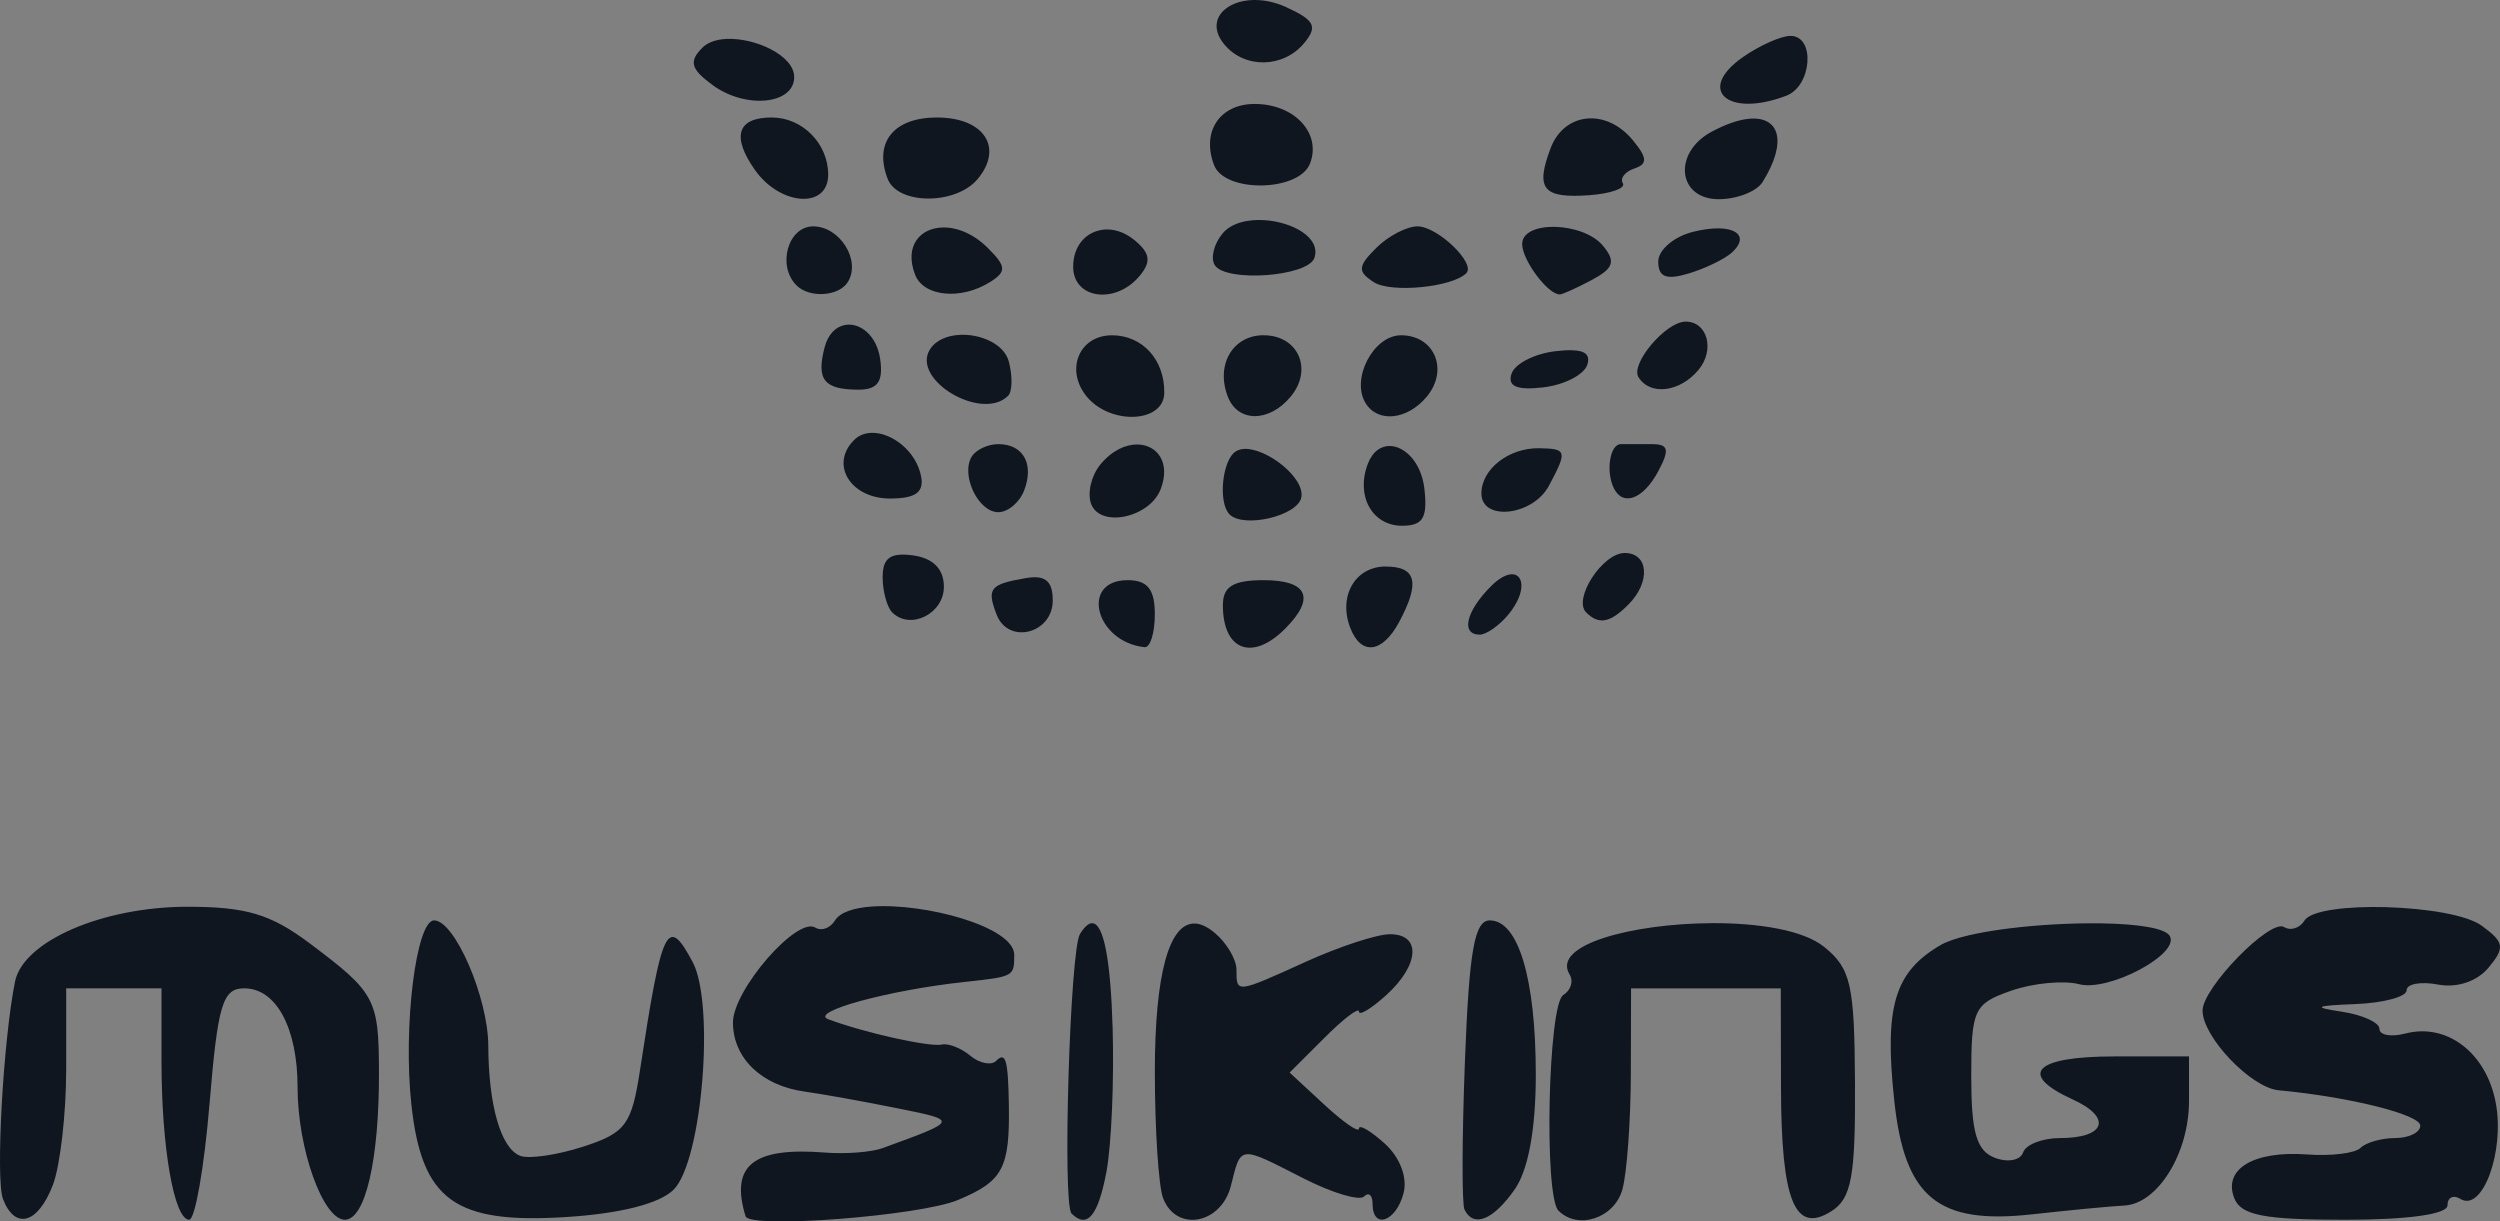 <?xml version="1.0" encoding="UTF-8" standalone="no"?>
<!-- Created with Inkscape (http://www.inkscape.org/) -->

<svg
   xmlns:dc="http://purl.org/dc/elements/1.1/"
   xmlns:cc="http://creativecommons.org/ns#"
   xmlns:rdf="http://www.w3.org/1999/02/22-rdf-syntax-ns#"
   xmlns:svg="http://www.w3.org/2000/svg"
   xmlns="http://www.w3.org/2000/svg"
   xmlns:sodipodi="http://sodipodi.sourceforge.net/DTD/sodipodi-0.dtd"
   xmlns:inkscape="http://www.inkscape.org/namespaces/inkscape"
   id="svg3336"
   version="1.1"
   inkscape:version="0.91 r13725"
   width="68.803"
   height="33.616"
   viewBox="0 0 68.803 33.616"
   sodipodi:docname="logo.svg">
  <rect x="0" y="0" width="68.803" height="33.616" fill="#808080" stroke="none"/>
  <defs
     id="defs3340" />
  <sodipodi:namedview
     pagecolor="#ffffff"
     bordercolor="#666666"
     borderopacity="1"
     objecttolerance="10"
     gridtolerance="10"
     guidetolerance="10"
     inkscape:pageopacity="0"
     inkscape:pageshadow="2"
     inkscape:window-width="1366"
     inkscape:window-height="716"
     id="namedview3338"
     showgrid="false"
     fit-margin-top="0"
     fit-margin-left="0"
     fit-margin-right="0"
     fit-margin-bottom="0"
     inkscape:zoom="3.6384887"
     inkscape:cx="83.866316"
     inkscape:cy="-12.970382"
     inkscape:window-x="-8"
     inkscape:window-y="-8"
     inkscape:window-maximized="1"
     inkscape:current-layer="svg3336" />
  <path
     style="fill:#0f161f"
     d="m -383.277,245.933 0,-103.125 234.375,0 234.375,0 0,103.125 0,103.125 -234.375,0 -234.375,0 0,-103.125 z m 166.875,30.938 0,-6.562 2.812,0 2.812,0 0,6.562 c 0,5.208 0.29,6.562 1.406,6.562 1.116,0 1.406,-1.354 1.406,-6.562 l 0,-6.562 2.812,0 2.812,0 0,6.562 c 0,5.938 0.179,6.562 1.875,6.562 1.684,0 1.875,-0.625 1.875,-6.136 0,-5.265 -0.327,-6.463 -2.301,-8.438 -1.978,-1.978 -3.17,-2.301 -8.48,-2.301 -5.31,0 -6.502,0.323 -8.48,2.301 -1.974,1.974 -2.301,3.172 -2.301,8.438 0,5.511 0.191,6.136 1.875,6.136 1.696,0 1.875,-0.625 1.875,-6.562 z m 34.848,5.011 c 2.292,-2.074 2.556,-14.386 0.308,-14.386 -1.085,0 -1.41,1.23 -1.421,5.391 -0.019,7.092 -0.646,7.923 -5.704,7.561 l -4.126,-0.295 -0.277,-6.328 c -0.244,-5.559 -0.5,-6.328 -2.109,-6.328 -1.623,0 -1.832,0.671 -1.832,5.885 0,8.321 1.41,10.052 8.182,10.052 3.582,0 5.811,-0.496 6.978,-1.552 z m 18.402,0.427 c 1.486,-1.486 1.439,-5.885 -0.075,-7.142 -0.66,-0.548 -3.508,-1.127 -6.328,-1.287 -3.804,-0.216 -5.128,-0.654 -5.128,-1.697 0,-1.085 1.459,-1.47 6.388,-1.685 5.427,-0.237 6.343,-0.519 6.085,-1.875 -0.235,-1.235 -1.468,-1.651 -5.451,-1.839 -6.269,-0.295 -9.731,1.278 -10.12,4.6 -0.445,3.8 1.991,5.487 7.921,5.487 4.407,0 5.112,0.239 4.845,1.641 -0.254,1.335 -1.491,1.692 -6.631,1.918 -4.776,0.21 -6.318,0.61 -6.318,1.641 0,1.068 1.481,1.363 6.844,1.363 4.073,0 7.299,-0.455 7.969,-1.125 z m 6.75,-6.844 c 0,-6.458 -0.267,-7.969 -1.406,-7.969 -1.14,0 -1.406,1.51 -1.406,7.969 0,6.458 0.267,7.969 1.406,7.969 1.14,0 1.406,-1.51 1.406,-7.969 z m 6.562,5.625 c 0,-1.289 0.219,-2.344 0.487,-2.344 0.268,0 2.158,1.055 4.2,2.344 4.247,2.681 5.625,2.92 5.625,0.977 0,-0.752 -1.898,-2.479 -4.219,-3.839 -2.32,-1.36 -4.219,-2.625 -4.219,-2.812 0,-0.187 1.898,-1.453 4.219,-2.812 2.32,-1.36 4.219,-3.065 4.219,-3.79 0,-1.902 -1.465,-1.637 -6.161,1.116 l -4.151,2.433 0,-2.433 c 0,-1.808 -0.482,-2.433 -1.875,-2.433 -1.728,0 -1.875,0.625 -1.875,7.969 0,7.344 0.147,7.969 1.875,7.969 1.375,0 1.875,-0.625 1.875,-2.344 z m 16.875,-5.625 c 0,-7.344 -0.147,-7.969 -1.875,-7.969 -1.728,0 -1.875,0.625 -1.875,7.969 0,7.344 0.147,7.969 1.875,7.969 1.728,0 1.875,-0.625 1.875,-7.969 z m 5.514,7.266 c -0.061,-0.387 -0.061,-3.34 0,-6.562 l 0.111,-5.859 4.688,0 4.688,0 0,6.562 c 0,5.938 0.179,6.562 1.875,6.562 1.691,0 1.875,-0.625 1.875,-6.383 0,-8.773 -1.052,-10.023 -8.438,-10.023 -7.386,0 -8.438,1.25 -8.438,10.023 0,5.758 0.184,6.383 1.875,6.383 1.031,0 1.825,-0.316 1.764,-0.703 z m 30.272,-0.848 c 1.01,-0.914 1.714,-2.84 1.714,-4.688 0,-3.034 -0.122,-3.136 -3.75,-3.136 -2.708,0 -3.75,0.391 -3.75,1.406 0,0.875 0.885,1.406 2.344,1.406 2.467,0 2.821,0.609 1.533,2.639 -0.505,0.797 -2.241,1.128 -4.908,0.938 l -4.126,-0.295 0,-4.688 0,-4.688 6.094,-0.469 c 4.583,-0.353 6.094,-0.817 6.094,-1.875 0,-2.206 -12.016,-1.98 -14.264,0.268 -2.456,2.457 -2.357,11.571 0.146,13.401 2.554,1.867 10.719,1.727 12.872,-0.221 z m 19.061,-0.666 c 1.092,-1.667 1.224,-2.818 0.533,-4.637 -0.92,-2.418 -2.577,-3.034 -9.911,-3.679 -5.265,-0.463 -2.836,-2.122 3.516,-2.4 5.559,-0.244 6.328,-0.5 6.328,-2.109 0,-1.623 -0.671,-1.832 -5.885,-1.832 -6.57,0 -10.052,1.698 -10.052,4.901 0,3.661 2.646,5.411 8.183,5.411 4.332,0 5.034,0.242 4.767,1.641 -0.251,1.316 -1.47,1.696 -6.162,1.92 -4.361,0.208 -5.85,0.626 -5.85,1.641 0,1.06 1.447,1.362 6.541,1.362 5.843,0 6.696,-0.237 7.994,-2.217 z m -82.035,-32.47 c 0,-1.261 -0.625,-1.875 -1.908,-1.875 -1.617,0 -1.755,0.285 -0.905,1.875 0.552,1.031 1.411,1.875 1.908,1.875 0.497,0 0.905,-0.844 0.905,-1.875 z m 6.562,0 c 0,-1.219 -0.625,-1.875 -1.787,-1.875 -1.326,0 -1.661,0.484 -1.297,1.875 0.27,1.031 1.074,1.875 1.787,1.875 0.713,0 1.297,-0.844 1.297,-1.875 z m 7.5,0 c 0,-1.25 -0.625,-1.875 -1.875,-1.875 -1.25,0 -1.875,0.625 -1.875,1.875 0,1.25 0.625,1.875 1.875,1.875 1.25,0 1.875,-0.625 1.875,-1.875 z m 6.562,-0.069 c 0,-1.342 -0.505,-1.847 -1.63,-1.63 -2.444,0.471 -2.716,3.574 -0.314,3.574 1.342,0 1.944,-0.602 1.944,-1.944 z m 6.386,-0.176 c 0.449,-2.332 -2.308,-2.049 -2.922,0.3 -0.376,1.439 -0.109,1.853 1.052,1.63 0.856,-0.165 1.698,-1.033 1.87,-1.93 z m -32.636,0.791 c 0,-1.497 -1.354,-3.358 -2.444,-3.358 -1.623,0 -1.73,2.485 -0.134,3.129 1.543,0.623 2.578,0.714 2.578,0.229 z m 38.25,-0.733 c 1.531,-1.531 1.414,-2.625 -0.281,-2.625 -0.773,0 -1.406,0.176 -1.406,0.392 0,0.216 -0.256,1.059 -0.569,1.875 -0.671,1.75 0.655,1.96 2.257,0.358 z m -26.062,-6.375 c 0,-1.25 -0.625,-1.875 -1.875,-1.875 -1.25,0 -1.875,0.625 -1.875,1.875 0,1.25 0.625,1.875 1.875,1.875 1.25,0 1.875,-0.625 1.875,-1.875 z m 7.5,0 c 0,-1.25 -0.625,-1.875 -1.875,-1.875 -1.25,0 -1.875,0.625 -1.875,1.875 0,1.25 0.625,1.875 1.875,1.875 1.25,0 1.875,-0.625 1.875,-1.875 z m 7.5,0 c 0,-1.25 -0.625,-1.875 -1.875,-1.875 -1.25,0 -1.875,0.625 -1.875,1.875 0,1.25 0.625,1.875 1.875,1.875 1.25,0 1.875,-0.625 1.875,-1.875 z m -29.386,-1.366 c -0.305,-0.796 -1.201,-1.447 -1.991,-1.447 -1.987,0 -1.812,2.591 0.205,3.04 2.126,0.473 2.463,0.172 1.786,-1.593 z m 6.886,0.897 c 0,-0.781 -0.833,-1.406 -1.875,-1.406 -1.042,0 -1.875,0.625 -1.875,1.406 0,0.781 0.833,1.406 1.875,1.406 1.042,0 1.875,-0.625 1.875,-1.406 z m 30,-0.381 c 0,-1.326 -0.484,-1.661 -1.875,-1.297 -1.031,0.27 -1.875,1.074 -1.875,1.787 0,0.713 0.844,1.297 1.875,1.297 1.219,0 1.875,-0.625 1.875,-1.787 z m 6.562,-1.439 c 0,-0.824 -0.673,-1.109 -1.875,-0.795 -1.053,0.275 -1.875,1.279 -1.875,2.289 0,1.508 0.303,1.637 1.875,0.795 1.031,-0.552 1.875,-1.582 1.875,-2.289 z m -29.062,-2.791 c 0,-1.695 -1.443,-3.358 -2.913,-3.358 -1.725,0 -2.411,1.864 -1.15,3.125 0.679,0.679 4.062,0.873 4.062,0.233 z m 7.5,-1.483 c 0,-1.25 -0.625,-1.875 -1.875,-1.875 -1.25,0 -1.875,0.625 -1.875,1.875 0,1.25 0.625,1.875 1.875,1.875 1.25,0 1.875,-0.625 1.875,-1.875 z m 8.262,-0.234 c 0.232,-1.218 -0.308,-1.641 -2.1,-1.641 -1.815,0 -2.412,0.481 -2.412,1.94 0,1.474 0.505,1.868 2.1,1.641 1.155,-0.165 2.241,-1.038 2.413,-1.94 z m -31.876,-0.458 c -0.392,-2.037 -3.574,-2.803 -3.574,-0.861 0,1.288 1.221,2.235 3.116,2.417 0.425,0.041 0.631,-0.659 0.458,-1.556 z m 7.676,0.224 c 0,-0.875 -0.885,-1.406 -2.344,-1.406 -2.276,0 -2.993,0.913 -1.719,2.188 1.179,1.179 4.062,0.625 4.062,-0.781 z m 32.214,0 c 0.39,-1.016 -0.103,-1.406 -1.775,-1.406 -1.432,0 -2.314,0.536 -2.314,1.406 0,0.773 0.799,1.406 1.775,1.406 0.976,0 2.018,-0.633 2.314,-1.406 z m 5.678,0.837 c 2.07,-0.794 1.858,-3.181 -0.283,-3.181 -0.977,0 -1.985,0.837 -2.256,1.875 -0.513,1.961 0.062,2.256 2.539,1.306 z m -47.267,-6.931 c 0,-1.25 -0.625,-1.875 -1.875,-1.875 -2.307,0 -2.497,2.513 -0.234,3.104 0.902,0.236 1.746,0.478 1.875,0.537 0.129,0.06 0.234,-0.735 0.234,-1.766 z m 8.262,0.234 c -0.172,-0.902 -1.258,-1.775 -2.413,-1.94 -1.595,-0.228 -2.1,0.167 -2.1,1.641 0,1.459 0.598,1.94 2.412,1.94 1.792,0 2.332,-0.422 2.1,-1.641 z m 8.613,-0.234 c 0,-1.375 -0.625,-1.875 -2.344,-1.875 -1.719,0 -2.344,0.5 -2.344,1.875 0,1.375 0.625,1.875 2.344,1.875 1.719,0 2.344,-0.5 2.344,-1.875 z m 17.812,0 c 0,-1.351 -0.625,-1.875 -2.234,-1.875 -1.446,0 -2.407,0.662 -2.725,1.875 -0.407,1.557 -0.029,1.875 2.234,1.875 2.1,0 2.725,-0.43 2.725,-1.875 z m 8.438,0 c 0,-1.375 -0.625,-1.875 -2.344,-1.875 -1.719,0 -2.344,0.5 -2.344,1.875 0,1.375 0.625,1.875 2.344,1.875 1.719,0 2.344,-0.5 2.344,-1.875 z m -17.109,-0.234 c -0.281,-1.407 -3.345,-2.794 -4.54,-2.056 -1.982,1.225 -0.765,3.228 1.962,3.228 1.75,0 2.724,-0.443 2.578,-1.172 z m 24.609,-0.234 c 0,-0.773 -0.799,-1.406 -1.775,-1.406 -0.976,0 -2.018,0.633 -2.314,1.406 -0.39,1.016 0.103,1.406 1.775,1.406 1.432,0 2.314,-0.536 2.314,-1.406 z m -52.196,-3.898 c 0.971,-0.971 -1.282,-3.133 -3.265,-3.133 -1.503,0 -1.631,0.304 -0.79,1.875 0.996,1.861 2.87,2.442 4.054,1.258 z m 8.895,-1.493 c 0.243,-1.274 -0.33,-1.641 -2.569,-1.641 -2.737,0 -3.827,1.555 -2.217,3.165 1.196,1.196 4.465,0.155 4.785,-1.524 z m 36.738,1.717 c 0,-0.216 0.256,-1.059 0.569,-1.875 0.444,-1.156 -0.073,-1.483 -2.344,-1.483 -2.739,0 -3.869,1.543 -2.288,3.125 0.679,0.679 4.062,0.873 4.062,0.233 z m 8.438,-1.483 c 0.875,-1.636 0.713,-1.875 -1.273,-1.875 -1.252,0 -2.503,0.592 -2.781,1.315 -1.108,2.886 2.539,3.39 4.054,0.56 z m -26.25,-0.938 c 0,-1.458 -0.625,-1.875 -2.812,-1.875 -2.188,0 -2.812,0.417 -2.812,1.875 0,1.458 0.625,1.875 2.812,1.875 2.188,0 2.812,-0.417 2.812,-1.875 z m -29.661,-4.219 c -0.558,-1.454 -5.027,-2.01 -5.027,-0.625 0,1.337 1.164,2.031 3.408,2.031 1.533,0 2.002,-0.407 1.618,-1.406 z m 58.519,-0.307 c 0.288,-0.877 -0.361,-1.154 -2.199,-0.938 -1.434,0.169 -2.792,0.866 -3.017,1.551 -0.288,0.877 0.361,1.154 2.199,0.938 1.434,-0.169 2.792,-0.866 3.017,-1.551 z m -28.858,-2.037 c 0,-1.458 -0.625,-1.875 -2.812,-1.875 -2.188,0 -2.812,0.417 -2.812,1.875 0,1.458 0.625,1.875 2.812,1.875 2.188,0 2.812,-0.417 2.812,-1.875 z"
     id="path3346"
     inkscape:connector-curvature="0" />
  <path
     style="fill:#a0a0a0;stroke:none;stroke-width:1px;stroke-linecap:butt;stroke-linejoin:miter;stroke-opacity:1"
     d="m -15.719,278.48 0,-102.612 233.986,0 233.986,0 0,102.612 0,102.612 -233.986,0 -233.986,0 0,-102.612 z m 166.193,31.28 0.226,-6.405 2.658,0 2.658,0 0.226,6.413 c 0.179,5.082 0.468,6.413 1.392,6.413 0.924,0 1.213,-1.331 1.392,-6.413 l 0.226,-6.413 2.187,0 c 2.164,0 2.192,0.061 2.693,5.989 0.534,6.316 1.177,7.729 3.168,6.965 0.957,-0.367 1.218,-1.722 1.218,-6.31 0,-5.281 -0.205,-6.07 -2.138,-8.211 -3.693,-4.092 -13.615,-4.234 -17.598,-0.252 -1.837,1.837 -2.031,2.6 -2.031,8.014 0,6.272 0.318,7.221 2.294,6.844 0.948,-0.181 1.252,-1.59 1.43,-6.634 z m 35.369,4.392 c 1.977,-2.438 1.644,-13.366 -0.419,-13.76 -1.162,-0.222 -1.36,0.363 -1.36,4.022 0,2.355 -0.341,5.179 -0.758,6.276 -0.671,1.764 -1.195,1.994 -4.552,1.994 l -3.794,0 -0.45,-5.947 c -0.444,-5.867 -1.286,-7.534 -3.397,-6.724 -0.738,0.283 -1.039,2.019 -1.031,5.953 0.019,9.025 1.811,10.84 10.094,10.221 3.224,-0.241 4.617,-0.741 5.666,-2.035 z m 18,0.9 c 1.287,-1.068 1.613,-5.193 0.543,-6.879 -0.353,-0.557 -3.038,-1.352 -5.966,-1.767 -8.176,-1.158 -8.049,-2.225 0.358,-2.996 2.981,-0.273 5.655,-0.732 5.943,-1.02 1.273,-1.273 -0.566,-2.733 -3.919,-3.111 -7.029,-0.792 -12.075,1.592 -12.075,5.707 0,2.881 2.543,4.574 6.975,4.642 1.936,0.03 4.211,0.325 5.057,0.655 1.503,0.587 1.499,0.621 -0.143,1.5 -0.924,0.495 -3.19,0.904 -5.036,0.91 -1.845,0.006 -4.142,0.222 -5.104,0.479 -1.893,0.507 -2.347,2.22 -0.777,2.928 1.781,0.804 12.905,-0.022 14.144,-1.05 z m 6.487,-6.259 c 0.261,-8.406 -0.067,-9.968 -1.789,-8.539 -0.854,0.709 -1.157,2.648 -1.157,7.409 0,6.948 0.466,9.14 1.845,8.684 0.544,-0.18 0.961,-3.043 1.101,-7.554 z m 7.019,5.226 0.248,-2.164 4.212,2.41 c 2.317,1.325 4.566,2.191 4.999,1.924 1.677,-1.037 0.631,-2.817 -3.086,-5.247 -2.13,-1.393 -3.86,-2.707 -3.845,-2.921 0.016,-0.214 1.669,-1.438 3.674,-2.721 6.709,-4.292 4.545,-6.962 -2.466,-3.043 -3.409,1.905 -3.596,1.931 -3.596,0.484 0,-0.839 -0.563,-1.993 -1.25,-2.564 -2.116,-1.756 -3.416,1.073 -3.403,7.409 0.014,7.348 0.542,9.128 2.617,8.832 1.151,-0.164 1.723,-0.887 1.896,-2.399 z m 16.692,-0.558 c 0.862,-3.282 0.268,-12.253 -0.888,-13.408 -0.586,-0.586 -1.179,-0.537 -2.027,0.167 -0.922,0.765 -1.199,2.652 -1.199,8.155 0,3.938 0.245,7.405 0.545,7.705 1.198,1.198 2.893,-0.046 3.569,-2.619 z m 5.829,-3.691 0.226,-6.413 4.244,0 4.244,0 0,5.378 c 0,6.038 0.459,7.837 1.999,7.837 2.023,0 2.885,-3.177 2.409,-8.883 -0.589,-7.066 -1.807,-8.219 -8.684,-8.219 -6.92,0 -8.363,1.319 -8.791,8.038 -0.44,6.913 0.186,9.235 2.405,8.92 1.597,-0.227 1.738,-0.711 1.947,-6.658 z m 29.647,5.277 c 1.628,-0.871 2.891,-5.37 2.092,-7.452 -0.636,-1.657 -7.867,-1.298 -7.867,0.391 0,0.622 0.875,1.337 1.943,1.59 3.634,0.858 2.302,2.7 -2.138,2.956 l -4.081,0.235 0,-4.614 0,-4.614 5.051,-0.322 c 5.304,-0.338 7.61,-1.502 6.055,-3.057 -0.543,-0.543 -3.095,-0.753 -6.847,-0.564 -7.531,0.38 -8.922,1.681 -8.922,8.339 0,4.881 1.334,7.535 4.088,8.132 2.524,0.548 8.828,-0.057 10.626,-1.019 z m 17.474,0.775 c 3.771,-1.434 3.542,-8.263 -0.316,-9.426 -1.069,-0.322 -3.692,-0.841 -5.83,-1.153 -3.332,-0.486 -3.609,-0.65 -1.943,-1.15 1.069,-0.32 3.562,-0.617 5.541,-0.66 2.28,-0.049 3.977,-0.535 4.635,-1.328 2.356,-2.839 -4.517,-4.437 -11.155,-2.594 -3.731,1.036 -5.572,3.648 -4.52,6.412 0.988,2.598 3.05,3.648 7.197,3.662 4.112,0.015 6.307,1.136 4.521,2.308 -0.641,0.421 -2.565,0.776 -4.276,0.788 -1.71,0.012 -3.897,0.233 -4.859,0.491 -1.888,0.506 -2.357,2.245 -0.777,2.882 1.727,0.697 9.752,0.537 11.782,-0.235 z m -73.542,-34.525 c -0.311,-2.181 -3.734,-2.817 -3.734,-0.694 0,0.799 0.392,1.846 0.872,2.325 1.3,1.3 3.131,0.256 2.861,-1.632 z m 7.141,1.469 c 1.385,-1.669 0.36,-3.666 -1.729,-3.368 -1.992,0.284 -2.827,2.839 -1.254,3.836 1.457,0.924 1.884,0.857 2.983,-0.468 z m 7.004,-1.702 c 0,-1.538 -0.342,-1.866 -1.741,-1.666 -1.943,0.277 -2.839,2.838 -1.321,3.776 1.578,0.976 3.062,-0.047 3.062,-2.11 z m -20.643,1.373 c 0.761,-1.231 -0.454,-3.18 -1.983,-3.18 -1.439,0 -2.075,2.247 -0.953,3.369 0.746,0.746 2.426,0.638 2.937,-0.189 z m 26.731,-1.508 c 0.199,-1.402 -0.064,-1.749 -1.166,-1.539 -0.791,0.151 -1.538,1.076 -1.681,2.082 -0.199,1.402 0.064,1.749 1.166,1.539 0.791,-0.151 1.538,-1.076 1.681,-2.082 z m -32.518,0.724 c 0,-1.772 -1.067,-3.173 -2.415,-3.173 -1.439,0 -2.075,2.247 -0.953,3.369 0.775,0.775 3.369,0.625 3.369,-0.196 z m 38.713,-0.219 c 1.551,-1.551 1.106,-3.087 -0.816,-2.814 -1.124,0.16 -1.838,0.873 -1.997,1.997 -0.273,1.922 1.262,2.368 2.814,0.816 z m -26.428,-6.548 c 0.285,-1.997 -1.546,-2.871 -3.312,-1.58 -0.811,0.593 -1.089,1.447 -0.754,2.32 0.739,1.926 3.764,1.375 4.066,-0.74 z m 7.689,0.76 c 0.58,-1.511 -1.718,-3.481 -3.336,-2.86 -1.126,0.432 -1.486,2.707 -0.572,3.621 0.986,0.986 3.419,0.513 3.908,-0.76 z m 7.234,-0.6 c 0,-1.033 -0.437,-2.031 -0.972,-2.218 -1.714,-0.598 -2.915,0.324 -2.915,2.236 0,1.466 0.412,1.86 1.943,1.86 1.537,0 1.943,-0.393 1.943,-1.879 z m -22.709,-0.559 c 0.284,-1.476 -1.483,-2.353 -2.934,-1.456 -1.411,0.872 -0.321,3.29 1.339,2.97 0.745,-0.143 1.462,-0.825 1.595,-1.514 z m 30.342,-0.478 c 0.185,-1.3 -0.14,-1.749 -1.265,-1.749 -1.826,0 -3.598,1.931 -2.864,3.12 0.924,1.495 3.86,0.52 4.129,-1.371 z m -36.533,0.083 c -0.362,-1.837 -2.715,-3.178 -3.754,-2.139 -1.309,1.309 -0.022,3.416 2.088,3.416 1.362,0 1.844,-0.37 1.666,-1.277 z m 41.959,0.344 c 1.551,-1.551 1.106,-3.087 -0.816,-2.814 -1.124,0.16 -1.838,0.873 -1.997,1.997 -0.273,1.922 1.262,2.368 2.814,0.816 z m -27.83,-4.56 c 0,-1.788 -1.687,-3.836 -3.161,-3.836 -2.175,0 -2.873,2.308 -1.092,3.611 1.718,1.256 4.253,1.39 4.253,0.225 z m 6.988,-0.328 c 1.385,-1.669 0.36,-3.666 -1.729,-3.368 -1.992,0.284 -2.827,2.839 -1.254,3.836 1.457,0.924 1.884,0.857 2.983,-0.468 z m 7.056,0.351 c 2.279,-1.22 1.962,-3.859 -0.464,-3.859 -2.083,0 -3.159,1.559 -2.415,3.498 0.53,1.381 0.889,1.426 2.879,0.361 z m -23.453,-0.683 c 1.621,-1.026 0.408,-3.176 -1.792,-3.176 -2.536,0 -3.393,1.524 -1.595,2.839 1.676,1.225 1.943,1.252 3.387,0.337 z m -7.055,-1.816 c -0.325,-2.285 -3.747,-2.985 -3.747,-0.767 0,1.869 0.647,2.516 2.516,2.516 1.089,0 1.414,-0.461 1.231,-1.749 z m 40.174,0.194 c 0,-1.752 -3.797,-1.52 -4.139,0.253 -0.221,1.147 0.149,1.37 1.933,1.166 1.33,-0.152 2.206,-0.715 2.206,-1.419 z m 6.635,0.356 c 1.231,-1.483 0.028,-2.961 -2.083,-2.558 -2.048,0.391 -2.43,3.757 -0.426,3.757 0.832,0 1.961,-0.54 2.509,-1.199 z m -48.224,-6.186 c 0,-1.555 -0.389,-1.943 -1.943,-1.943 -3.348,0 -2.431,3.611 0.972,3.825 0.535,0.034 0.972,-0.813 0.972,-1.882 z m 8.183,1.132 c 0.694,-1.123 -1.078,-3.075 -2.791,-3.075 -1.703,0 -2.579,1.216 -1.987,2.758 0.497,1.296 4.029,1.531 4.779,0.317 z m 8.53,-1.132 c 0,-1.043 -0.605,-1.64 -1.839,-1.815 -2.241,-0.317 -3.591,0.876 -2.933,2.592 0.734,1.912 4.772,1.254 4.772,-0.777 z m 17.879,0 c 0,-1.952 -3.573,-2.561 -4.992,-0.851 -1.423,1.714 -0.269,2.916 2.539,2.644 1.856,-0.18 2.453,-0.617 2.453,-1.793 z m 8.551,0 c 0,-1.186 -0.599,-1.613 -2.526,-1.798 -2.271,-0.219 -2.526,-0.037 -2.526,1.798 0,1.835 0.255,2.017 2.526,1.798 1.927,-0.186 2.526,-0.612 2.526,-1.798 z m -17.141,0.451 c 0.626,-1.013 -1.736,-3.172 -3.469,-3.172 -1.739,0 -2.623,1.204 -2.027,2.758 0.477,1.242 4.784,1.566 5.496,0.414 z m 24.393,-1.093 c 0.217,-1.146 -0.154,-1.37 -1.93,-1.166 -1.386,0.159 -2.299,0.777 -2.469,1.671 -0.217,1.146 0.154,1.37 1.93,1.166 1.386,-0.159 2.299,-0.777 2.469,-1.671 z m -51.951,-4.428 c 0,-0.926 -0.806,-1.939 -1.964,-2.466 -2.653,-1.209 -3.862,0.033 -2.26,2.32 1.544,2.204 4.224,2.297 4.224,0.146 z m 8.107,0.35 c 1.63,-1.63 1.539,-2.46 -0.333,-3.054 -2.232,-0.708 -4.664,0.265 -4.664,1.866 0,2.662 2.847,3.338 4.997,1.188 z m 37.758,0.508 c 0,-0.393 0.2,-1.236 0.445,-1.873 0.536,-1.397 -2.061,-2.409 -4.332,-1.689 -1.498,0.475 -2.108,2.686 -1.036,3.757 0.785,0.785 4.923,0.62 4.923,-0.196 z m 7.618,-0.219 c 1.476,-1.476 1.133,-3.731 -0.566,-3.731 -1.484,0 -3.942,1.893 -3.942,3.035 0,1.752 2.991,2.213 4.509,0.696 z m -26.727,-0.316 c 0.676,-0.26 1.23,-1.097 1.23,-1.86 0,-2.346 -5.101,-3.347 -5.938,-1.166 -1.062,2.768 1.347,4.316 4.708,3.026 z m -28.699,-5.728 c 0,-1.517 -3.99,-2.947 -5.107,-1.83 -0.58,0.58 -0.435,1.212 0.49,2.136 1.546,1.546 4.617,1.343 4.617,-0.306 z m 58.196,-0.006 c 1.149,-1.122 -0.31,-2.439 -2.097,-1.893 -2.351,0.72 -3.694,1.919 -3.145,2.808 0.497,0.805 4.129,0.17 5.242,-0.916 z m -28.656,-2.733 c 0,-1.235 -0.599,-1.604 -2.915,-1.796 -2.688,-0.223 -2.915,-0.083 -2.915,1.796 0,1.879 0.227,2.018 2.915,1.796 2.316,-0.192 2.915,-0.561 2.915,-1.796 z"
     id="path3361"
     inkscape:connector-curvature="0" />
  <path
     style="fill:#a0a0a0;stroke:none;stroke-width:1px;stroke-linecap:butt;stroke-linejoin:miter;stroke-opacity:1"
     d="m -947,-4.481 0,-102.612 233.986,0 233.986,0 0,102.612 0,102.612 -233.986,0 -233.986,0 0,-102.612 z m 165.87,35.662 c 0.267,-1.336 0.486,-4.31 0.486,-6.608 l 0,-4.178 2.638,0 2.638,0 0.28,6.157 c 0.271,5.97 0.845,7.912 1.996,6.761 0.564,-0.564 0.659,-1.527 0.877,-8.837 0.104,-3.497 0.34,-4.081 1.649,-4.081 1.988,0 3.137,2.24 3.137,6.117 0,4.33 1.235,7.273 2.917,6.951 1.128,-0.216 1.4,-1.289 1.606,-6.331 0.236,-5.799 0.149,-6.164 -1.943,-8.135 -1.205,-1.135 -2.424,-2.072 -2.709,-2.082 -0.285,-0.01 -0.781,-0.28 -1.101,-0.601 -0.321,-0.321 -2.711,-0.582 -5.312,-0.58 -4.884,0.003 -10.381,2.285 -9.386,3.896 0.26,0.421 0.15,0.765 -0.244,0.765 -0.792,0 -1.266,11.264 -0.524,12.464 0.957,1.548 2.527,0.669 2.996,-1.678 z m 35.571,0.162 c 2.261,-2.793 1.881,-14.057 -0.475,-14.057 -0.617,0 -1.218,2.013 -1.658,5.563 -0.681,5.482 -0.732,5.577 -3.494,6.528 -1.542,0.531 -3.251,0.688 -3.799,0.35 -0.547,-0.338 -1.149,-2.489 -1.336,-4.779 -0.188,-2.29 -0.547,-4.689 -0.798,-5.33 -0.252,-0.641 -0.488,-1.516 -0.524,-1.943 -0.037,-0.428 -0.767,-0.777 -1.622,-0.777 -1.418,0 -1.568,0.569 -1.707,6.491 -0.14,5.998 -0.004,6.639 1.801,8.444 1.775,1.775 2.418,1.923 7.058,1.628 4.162,-0.265 5.373,-0.656 6.556,-2.117 z m 16.202,1.459 c 2.29,-0.715 3.159,-2.248 2.934,-5.177 -0.125,-1.625 -0.569,-2.96 -0.988,-2.966 -0.419,-0.006 -1.199,-0.29 -1.733,-0.629 -0.534,-0.339 -1.297,-0.416 -1.695,-0.17 -0.398,0.246 -0.943,0.092 -1.212,-0.343 -0.269,-0.435 -1.496,-0.79 -2.729,-0.79 -1.232,0 -2.434,-0.313 -2.671,-0.696 -0.398,-0.645 2.99,-1.383 8.426,-1.836 2.962,-0.247 3.447,-2.7 0.739,-3.729 -2.56,-0.973 -7.831,-0.939 -8.446,0.056 -0.269,0.435 -0.79,0.604 -1.158,0.376 -1.173,-0.725 -4.664,3.198 -4.664,5.241 0,3.187 1.365,3.906 9.518,5.019 3.145,0.429 3.261,1.789 0.153,1.789 -1.044,0 -1.898,0.272 -1.898,0.604 0,0.332 -1.43,0.467 -3.177,0.301 -3.486,-0.332 -5.071,0.624 -4.312,2.603 0.408,1.064 1.441,1.231 6.128,0.993 3.1,-0.157 6.153,-0.447 6.784,-0.644 l 0,1e-5 z m 8.126,-1.195 c 0.276,-1.101 0.445,-4.949 0.374,-8.551 -0.098,-4.969 -0.386,-6.548 -1.196,-6.548 -0.587,0 -1.116,0.262 -1.177,0.583 -0.292,1.545 -0.392,15.426 -0.115,15.936 0.644,1.185 1.626,0.526 2.114,-1.419 z m 7.299,-0.135 c 0.304,-2.14 0.631,-2.155 3.879,-0.174 1.415,0.863 2.902,1.366 3.304,1.117 0.402,-0.248 0.731,-0.081 0.731,0.372 0,0.453 0.45,0.823 1.001,0.823 1.566,0 1.385,-2.82 -0.277,-4.324 -0.826,-0.747 -1.501,-1.145 -1.501,-0.885 0,0.261 -0.911,-0.438 -2.026,-1.552 -1.732,-1.732 -1.851,-2.123 -0.818,-2.701 2.561,-1.433 5.953,-4.719 5.953,-5.766 0,-1.555 -2.658,-1.359 -6.219,0.458 -3.786,1.931 -3.62,1.947 -4.206,-0.389 -0.553,-2.203 -3.12,-2.676 -3.873,-0.714 -0.621,1.619 -0.609,13.056 0.016,14.684 0.724,1.885 3.734,1.177 4.036,-0.949 l -1e-5,0 z m 16.16,0.777 c 1.247,-1.643 1.45,-12.047 0.277,-14.238 -0.779,-1.455 -3.008,-2.106 -3.154,-0.921 -0.039,0.321 -0.165,4.169 -0.279,8.551 -0.173,6.654 -0.015,7.968 0.957,7.968 0.641,0 1.63,-0.612 2.198,-1.36 z m 6.361,-5.442 0.226,-6.413 4.213,0 4.213,0 0.226,6.413 c 0.209,5.948 0.351,6.431 1.947,6.658 2.208,0.314 2.846,-2.004 2.415,-8.772 -0.451,-7.09 -1.63,-8.186 -8.801,-8.186 -4.43,0 -5.856,0.295 -6.877,1.423 -0.709,0.783 -1.054,1.657 -0.768,1.943 0.286,0.286 0.112,0.52 -0.387,0.52 -1.002,0 -1.331,11.755 -0.356,12.73 0.303,0.303 1.265,0.449 2.138,0.324 1.429,-0.205 1.609,-0.864 1.812,-6.64 z m 26.961,6.059 c 0.253,-0.409 0.947,-0.556 1.543,-0.328 1.616,0.62 3.678,-3.067 3.39,-6.064 -0.244,-2.54 -0.309,-2.581 -4.07,-2.581 -4.332,0 -5.575,1.414 -2.482,2.823 2.312,1.053 1.957,2.23 -0.673,2.23 -1.008,0 -1.956,0.37 -2.107,0.822 -0.151,0.452 -0.879,0.59 -1.62,0.306 -1.041,-0.399 -1.346,-1.446 -1.346,-4.624 0,-3.821 0.149,-4.149 2.138,-4.693 1.176,-0.322 3.187,-0.517 4.47,-0.434 2.598,0.168 5.563,-1.582 4.792,-2.83 -0.274,-0.444 -3.107,-0.817 -6.294,-0.829 -4.891,-0.019 -6.111,0.248 -7.811,1.709 -1.806,1.552 -2,2.233 -1.869,6.586 0.205,6.828 1.745,8.652 7.306,8.652 2.295,0 4.38,-0.335 4.633,-0.743 z m 19.844,-0.164 c 0,-0.499 0.23,-0.677 0.511,-0.395 1.03,1.03 2.598,-1.292 2.598,-3.846 0,-3.331 -2.505,-6.032 -5.129,-5.53 -1.027,0.196 -1.867,0.079 -1.867,-0.261 0,-0.34 -0.962,-0.764 -2.138,-0.942 -1.851,-0.28 -1.773,-0.34 0.583,-0.445 4.054,-0.18 8.551,-1.607 8.551,-2.714 0,-0.536 -0.42,-1.394 -0.933,-1.907 -1.169,-1.169 -10.728,-1.267 -10.728,-0.11 0,0.453 -0.36,0.601 -0.8,0.329 -1.035,-0.64 -4.611,2.743 -4.628,4.379 -0.02,1.856 3.067,5.444 4.54,5.276 2.155,-0.246 7.884,1.012 7.884,1.73 0,0.373 -0.641,0.678 -1.425,0.678 -0.784,0 -1.673,0.248 -1.977,0.551 -0.303,0.303 -1.9,0.454 -3.549,0.335 -3.108,-0.224 -4.384,0.705 -3.637,2.649 0.556,1.449 12.142,1.66 12.142,0.222 z m -73.468,-34.023 c -0.005,-1.375 -0.466,-1.901 -1.749,-1.995 -1.308,-0.096 -1.742,0.291 -1.742,1.556 0,2.063 0.709,2.848 2.294,2.54 0.691,-0.134 1.201,-1.03 1.197,-2.101 z m 7.781,0.013 c 0,-1.414 -0.45,-1.912 -1.821,-2.013 -1.971,-0.145 -2.899,1.222 -2.152,3.169 0.772,2.012 3.973,1.081 3.973,-1.156 z m 6.375,-0.259 c 0.232,-1.734 -0.017,-2.138 -1.32,-2.138 -1.787,0 -2.749,1.685 -2.031,3.556 0.742,1.933 3.032,0.964 3.351,-1.418 z m -19.979,0.24 c 0,-1.832 -0.991,-2.545 -2.651,-1.909 -2.075,0.796 -1.533,3.417 0.707,3.417 1.405,0 1.943,-0.418 1.943,-1.509 z m 25.498,0.576 c 1.374,-1.374 1.134,-2.845 -0.428,-2.62 -0.748,0.108 -1.472,0.951 -1.609,1.875 -0.275,1.857 0.603,2.179 2.036,0.746 z m -31.857,-1.594 c -0.16,-1.124 -0.873,-1.838 -1.997,-1.997 -1.425,-0.202 -1.749,0.122 -1.749,1.749 0,1.627 0.371,1.997 1.997,1.997 1.627,0 1.951,-0.325 1.749,-1.749 z m 39.646,-0.389 c 0.406,-2.862 -3.109,-2.044 -3.6,0.838 -0.186,1.09 0.176,1.361 1.555,1.166 1.172,-0.166 1.883,-0.863 2.045,-2.004 z m -27.34,-5.466 c 0.341,-2.237 -1.737,-3.157 -3.392,-1.502 -1.589,1.589 -0.809,3.483 1.386,3.367 1.174,-0.062 1.823,-0.665 2.006,-1.865 z m 7.825,0.839 c 0.517,-1.347 -1.904,-3.587 -3.297,-3.052 -0.63,0.242 -1.146,1.321 -1.146,2.399 0,1.638 0.334,1.931 2.036,1.791 1.12,-0.093 2.203,-0.604 2.408,-1.137 z m 7.074,-0.814 c -0.177,-1.538 -0.683,-2.138 -1.801,-2.138 -1.159,0 -1.575,0.544 -1.633,2.138 -0.065,1.764 0.25,2.138 1.801,2.138 1.591,0 1.841,-0.327 1.633,-2.138 z m -22.87,0.124 c 0.584,-1.521 -0.045,-2.651 -1.474,-2.651 -1.399,0 -2.195,1.332 -1.648,2.758 0.578,1.506 2.529,1.439 3.122,-0.107 z m 30.631,-0.786 c 0.192,-1.341 -0.157,-1.62 -1.943,-1.555 -1.657,0.06 -2.238,0.51 -2.433,1.886 -0.223,1.571 0.031,1.774 1.943,1.555 1.54,-0.176 2.269,-0.742 2.433,-1.886 z m -36.518,-0.032 c -0.377,-1.914 -2.719,-3.174 -3.831,-2.062 -1.395,1.395 -0.198,3.339 2.058,3.339 1.462,0 1.955,-0.355 1.773,-1.277 z m 42.504,-0.677 c 0,-1.026 -0.522,-1.544 -1.555,-1.544 -1.434,0 -2.096,1.463 -1.338,2.958 0.618,1.219 2.893,0.107 2.893,-1.414 z m -28.609,-4.071 c 0.033,-1.899 -1.24,-3.304 -2.994,-3.304 -1.876,0 -2.686,1.991 -1.427,3.508 1.358,1.637 4.391,1.497 4.42,-0.204 z m 7.62,-0.972 c 0,-1.425 -0.468,-2.01 -1.753,-2.192 -1.91,-0.271 -2.995,1.396 -2.221,3.413 0.281,0.732 1.17,1.121 2.221,0.972 1.285,-0.182 1.753,-0.768 1.753,-2.192 z m 7.229,1.399 c 1.639,-1.639 1.119,-3.731 -0.927,-3.731 -1.799,0 -2.804,1.276 -2.804,3.562 0,1.343 2.446,1.455 3.731,0.17 z m -23.554,-1.788 c 0,-1.186 -0.599,-1.613 -2.526,-1.798 -2.684,-0.259 -3.386,1.016 -1.564,2.839 1.455,1.455 4.09,0.784 4.09,-1.04 z m -7.525,-0.583 c -0.371,-2.611 -3.353,-2.8 -3.566,-0.226 -0.136,1.643 0.171,1.975 1.825,1.975 1.618,0 1.942,-0.326 1.74,-1.749 z m 40.216,0.904 c 0.287,-0.465 0.214,-1.153 -0.162,-1.529 -0.976,-0.976 -4.155,0.017 -4.155,1.299 0,1.278 3.552,1.468 4.317,0.23 z m 6.485,0.134 c 1.657,-1.05 0.431,-3.219 -1.643,-2.907 -2.239,0.337 -3.02,3.624 -0.856,3.606 0.778,-0.006 1.903,-0.321 2.499,-0.699 z m -48.294,-6.674 c -0.117,-1.41 -0.612,-1.943 -1.805,-1.943 -0.904,0 -1.865,0.221 -2.135,0.491 -0.883,0.883 1.027,3.396 2.583,3.396 1.145,0 1.479,-0.479 1.358,-1.943 z m 8.729,0.612 c 0,-0.55 -0.37,-1.001 -0.823,-1.001 -0.453,0 -0.607,-0.35 -0.343,-0.777 0.28,-0.454 -0.51,-0.777 -1.898,-0.777 -1.788,0 -2.378,0.354 -2.378,1.425 0,0.784 0.234,1.659 0.521,1.946 0.9,0.9 4.921,0.233 4.921,-0.815 z m 8.394,-0.351 c 0.274,-1.444 -2.058,-2.499 -3.933,-1.779 -0.999,0.383 -1.151,1.181 -0.634,3.319 0.221,0.913 4.367,-0.485 4.567,-1.54 z m 17.785,0.438 c 0.56,-1.46 -0.961,-2.614 -3.466,-2.63 -2.08,-0.014 -3.214,2.17 -1.644,3.164 1.751,1.109 4.593,0.812 5.109,-0.534 z m 8.413,-0.699 c 0,-1.185 -0.599,-1.613 -2.522,-1.798 -2.249,-0.217 -2.505,-0.04 -2.367,1.632 0.129,1.558 0.557,1.863 2.522,1.798 1.822,-0.06 2.367,-0.435 2.367,-1.632 z m -16.713,0.018 c 0,-1.4 -1.596,-2.436 -3.974,-2.58 -1.667,-0.101 -1.998,0.187 -1.848,1.608 0.1,0.952 0.227,1.75 0.282,1.772 0.055,0.022 1.324,0.075 2.82,0.117 1.731,0.049 2.721,-0.284 2.721,-0.917 z m 23.503,-0.018 c 1.081,-1.471 0.59,-2.046 -1.536,-1.801 -1.286,0.148 -2.233,0.786 -2.389,1.607 -0.193,1.02 0.195,1.312 1.548,1.166 0.993,-0.107 2.063,-0.545 2.377,-0.973 z m -51.488,-4.897 c 0,-1.774 -1.47,-3.265 -3.219,-3.265 -2.059,0 -2.533,1.478 -1.012,3.158 1.734,1.916 4.231,1.979 4.231,0.106 z m 8.543,0.243 c 1.49,-1.795 0.355,-3.508 -2.324,-3.508 -2.479,0 -3.626,1.419 -2.828,3.498 0.576,1.502 3.909,1.508 5.152,0.01 l 0,2e-5 z m 37.71,-1.176 c 0,-1.691 -0.343,-1.943 -2.634,-1.943 -2.313,0 -2.663,0.266 -2.867,2.182 -0.221,2.074 -0.091,2.17 2.634,1.943 2.476,-0.206 2.867,-0.503 2.867,-2.182 z m 7.909,-0.194 c 0.131,-1.744 -0.161,-2.138 -1.581,-2.138 -2.12,0 -3.607,1.366 -3.607,3.314 0,1.165 0.493,1.401 2.514,1.205 2.118,-0.205 2.539,-0.581 2.674,-2.381 z m -26.566,-0.583 c 0,-1.625 -0.415,-1.983 -2.532,-2.187 -2.688,-0.259 -3.883,1.097 -2.998,3.403 0.321,0.837 1.255,1.14 2.998,0.972 2.117,-0.204 2.532,-0.562 2.532,-2.187 z m -29.519,-3.144 c 0.76,-1.23 -1.147,-3.075 -3.18,-3.075 -2.247,0 -3.103,1.264 -1.866,2.755 1.086,1.308 4.309,1.513 5.046,0.321 z m 57.06,0.084 c 1.468,-0.929 1.759,-3.16 0.411,-3.16 -1.888,0 -5.021,1.775 -5.021,2.846 0,1.179 2.928,1.378 4.609,0.314 z m -28.902,-2.058 c 3.729,-0.755 1.209,-3.531 -2.954,-3.255 -0.693,0.046 -1.205,0.796 -1.205,1.764 0,1.74 1.056,2.118 4.159,1.49 z"
     id="path3363"
     inkscape:connector-curvature="0" />
  <path
     style="fill:#ffffff;fill-opacity:1;stroke:none;stroke-width:1px;stroke-linecap:butt;stroke-linejoin:miter;stroke-opacity:1"
     d="m -279.226,308.357 c -3.971,-10.882 8.709,-16.384 6.326,-3.557 1.847,16.783 3.22,-20.8 7.647,-2.001 3.639,20.512 10.042,-16.018 -6.292,-10.326 -11.155,-6.166 -14.359,22.29 -7.681,15.884 z"
     id="path4257"
     inkscape:connector-curvature="0" />
  <path
     style="fill:#ffffff;fill-opacity:1;stroke:none;stroke-width:1px;stroke-linecap:butt;stroke-linejoin:miter;stroke-opacity:1"
     d="m -243.769,308.635 c 4.886,-6.395 -1.188,-21.95 -1.923,-6.834 -7.916,15.345 -8.162,-7.795 -12.467,-7.529 -3.394,11.241 1.85,20.696 14.39,14.363 z"
     id="path4255"
     inkscape:connector-curvature="0" />
  <path
     style="fill:#ffffff;fill-opacity:1;stroke:none;stroke-width:1px;stroke-linecap:butt;stroke-linejoin:miter;stroke-opacity:1"
     d="m -227.526,309.225 c 14.751,-10.168 -20.1,-10.274 0.364,-12.455 9.405,-8.852 -25.13,-1.432 -9.118,6.264 13.626,1.967 1.586,2.237 -3.624,5.282 0.192,4.92 9.348,0.837 12.378,0.909 z"
     id="path4253"
     inkscape:connector-curvature="0" />
  <path
     style="fill:#ffffff;fill-opacity:1;stroke:none;stroke-width:1px;stroke-linecap:butt;stroke-linejoin:miter;stroke-opacity:1"
     d="m -219.046,307.604 c 2.177,-7.839 -2.215,-21.495 -2.165,-5.441 -0.488,1.995 0.026,13.042 2.165,5.441 z"
     id="path4251"
     inkscape:connector-curvature="0" />
  <path
     style="fill:#ffffff;fill-opacity:1;stroke:none;stroke-width:1px;stroke-linecap:butt;stroke-linejoin:miter;stroke-opacity:1"
     d="m -211.934,308.408 c 3.777,-0.927 15.959,3.894 5.336,-4.63 -5.437,-3.15 13.515,-12.639 -1.02,-8.18 -5.564,1.897 -9.302,-5.334 -8.66,6.287 -0.248,2.602 0.082,12.997 4.345,6.523 z"
     id="path4249"
     inkscape:connector-curvature="0" />
  <path
     style="fill:#ffffff;fill-opacity:1;stroke:none;stroke-width:1px;stroke-linecap:butt;stroke-linejoin:miter;stroke-opacity:1"
     d="m -195.723,308.624 c 5.149,-6.57 -3.643,-24.164 -2.838,-7.406 0.523,1.787 -2.056,13.434 2.838,7.406 z"
     id="path4247"
     inkscape:connector-curvature="0" />
  <path
     style="fill:#ffffff;fill-opacity:1;stroke:none;stroke-width:1px;stroke-linecap:butt;stroke-linejoin:miter;stroke-opacity:1"
     d="m -189.561,308.602 c -3.995,-8.388 4.989,-16.064 9.045,-9.422 -2.261,11.852 6.866,13.766 4.167,-0.037 -4.807,-17.662 -28.984,5.34 -13.812,10.508 l 0.6,-1.049 c 0,0 1e-5,-10e-6 1e-5,-10e-6 z"
     id="path4245"
     inkscape:connector-curvature="0" />
  <path
     style="fill:#ffffff;fill-opacity:1;stroke:none;stroke-width:1px;stroke-linecap:butt;stroke-linejoin:miter;stroke-opacity:1"
     d="m -160.902,309.544 c 12.465,-5.855 -5.4,-13.007 -2.93,-6.058 -0.915,10.825 -13.414,-9.957 1.975,-6.689 9.614,-7.404 -23.139,-2.838 -11.458,10.187 1.951,5.221 8.402,2.47 12.413,2.56 z"
     id="path4243"
     inkscape:connector-curvature="0" />
  <path
     style="fill:#ffffff;fill-opacity:1;stroke:none;stroke-width:1px;stroke-linecap:butt;stroke-linejoin:miter;stroke-opacity:1"
     d="m -142.429,309.528 c 12.646,-7.958 -16.533,-12.109 -0.536,-12.61 11.64,-8.549 -25.656,-2.861 -9.115,6.039 13.298,1.593 4.373,3.13 -2.58,5.03 0.617,4.381 9.176,2.138 12.232,1.542 z"
     id="path4241"
     inkscape:connector-curvature="0" />
  <path
     style="fill:#ffffff;fill-opacity:1;stroke:none;stroke-width:1px;stroke-linecap:butt;stroke-linejoin:miter;stroke-opacity:1"
     d="m -216.279,275.759 c -3.419,-6.916 -3.306,6.229 0,0 z"
     id="path4239"
     inkscape:connector-curvature="0" />
  <path
     style="fill:#ffffff;fill-opacity:1;stroke:none;stroke-width:1px;stroke-linecap:butt;stroke-linejoin:miter;stroke-opacity:1"
     d="m -208.838,276.592 c 2.88,-8.038 -9.234,2.908 0,0 z"
     id="path4237"
     inkscape:connector-curvature="0" />
  <path
     style="fill:#ffffff;fill-opacity:1;stroke:none;stroke-width:1px;stroke-linecap:butt;stroke-linejoin:miter;stroke-opacity:1"
     d="m -202.314,276.199 c 1.66,-9.698 -7.158,4.673 0,0 z"
     id="path4235"
     inkscape:connector-curvature="0" />
  <path
     style="fill:#ffffff;fill-opacity:1;stroke:none;stroke-width:1px;stroke-linecap:butt;stroke-linejoin:miter;stroke-opacity:1"
     d="m -222.109,274.971 c -5.383,-6.502 -3.409,7.18 0,0 z"
     id="path4233"
     inkscape:connector-curvature="0" />
  <path
     style="fill:#ffffff;fill-opacity:1;stroke:none;stroke-width:1px;stroke-linecap:butt;stroke-linejoin:miter;stroke-opacity:1"
     d="m -196.089,275.785 c 2.794,-6.362 -6.006,4.093 0,0 z"
     id="path4231"
     inkscape:connector-curvature="0" />
  <path
     style="fill:#ffffff;fill-opacity:1;stroke:none;stroke-width:1px;stroke-linecap:butt;stroke-linejoin:miter;stroke-opacity:1"
     d="m -228.328,274.193 c -5.528,-7.8 -3.433,7.497 0,0 z"
     id="path4229"
     inkscape:connector-curvature="0" />
  <path
     style="fill:#ffffff;fill-opacity:1;stroke:none;stroke-width:1px;stroke-linecap:butt;stroke-linejoin:miter;stroke-opacity:1"
     d="m -189.227,275.215 c 3.232,-7.582 -6.901,2.923 0,0 l 0,0 z"
     id="path4227"
     inkscape:connector-curvature="0" />
  <path
     style="fill:#ffffff;fill-opacity:1;stroke:none;stroke-width:1px;stroke-linecap:butt;stroke-linejoin:miter;stroke-opacity:1"
     d="m -215.942,268.616 c -1.351,-8.88 -8.1,6.585 0,0 z"
     id="path4225"
     inkscape:connector-curvature="0" />
  <path
     style="fill:#ffffff;fill-opacity:1;stroke:none;stroke-width:1px;stroke-linecap:butt;stroke-linejoin:miter;stroke-opacity:1"
     d="m -207.904,269.087 c -4.606,-8.85 -6.972,5.935 0,0 z"
     id="path4223"
     inkscape:connector-curvature="0" />
  <path
     style="fill:#ffffff;fill-opacity:1;stroke:none;stroke-width:1px;stroke-linecap:butt;stroke-linejoin:miter;stroke-opacity:1"
     d="m -200.874,268.575 c -5.041,-8.296 -2.95,7.7 0,0 z"
     id="path4221"
     inkscape:connector-curvature="0" />
  <path
     style="fill:#ffffff;fill-opacity:1;stroke:none;stroke-width:1px;stroke-linecap:butt;stroke-linejoin:miter;stroke-opacity:1"
     d="m -223.745,268.692 c -1.296,-7.849 -5.349,4.371 0,0 z"
     id="path4219"
     inkscape:connector-curvature="0" />
  <path
     style="fill:#ffffff;fill-opacity:1;stroke:none;stroke-width:1px;stroke-linecap:butt;stroke-linejoin:miter;stroke-opacity:1"
     d="m -193.763,268.425 c 0.802,-7.047 -7.598,5.453 0,0 z"
     id="path4217"
     inkscape:connector-curvature="0" />
  <path
     style="fill:#ffffff;fill-opacity:1;stroke:none;stroke-width:1px;stroke-linecap:butt;stroke-linejoin:miter;stroke-opacity:1"
     d="m -229.631,267.874 c -5.001,-8.195 -6.055,5.623 0,0 z"
     id="path4215"
     inkscape:connector-curvature="0" />
  <path
     style="fill:#ffffff;fill-opacity:1;stroke:none;stroke-width:1px;stroke-linecap:butt;stroke-linejoin:miter;stroke-opacity:1"
     d="m -187.517,267.596 c -0.533,-5.976 -5.136,5.074 0,0 z"
     id="path4213"
     inkscape:connector-curvature="0" />
  <path
     style="fill:#ffffff;fill-opacity:1;stroke:none;stroke-width:1px;stroke-linecap:butt;stroke-linejoin:miter;stroke-opacity:1"
     d="m -215.737,263.127 c -4.362,-11.151 -8.114,6.285 0,0 z"
     id="path4211"
     inkscape:connector-curvature="0" />
  <path
     style="fill:#ffffff;fill-opacity:1;stroke:none;stroke-width:1px;stroke-linecap:butt;stroke-linejoin:miter;stroke-opacity:1"
     d="m -208.514,263.331 c 1.55,-11.385 -9.809,4.884 0,0 z"
     id="path4209"
     inkscape:connector-curvature="0" />
  <path
     style="fill:#ffffff;fill-opacity:1;stroke:none;stroke-width:1px;stroke-linecap:butt;stroke-linejoin:miter;stroke-opacity:1"
     d="m -200.74,263.331 c 1.781,-10.823 -9.784,4.622 0,0 z"
     id="path4207"
     inkscape:connector-curvature="0" />
  <path
     style="fill:#ffffff;fill-opacity:1;stroke:none;stroke-width:1px;stroke-linecap:butt;stroke-linejoin:miter;stroke-opacity:1"
     d="m -224.655,263.276 c 0.301,-8.854 -10.814,1.338 0,0 z"
     id="path4205"
     inkscape:connector-curvature="0" />
  <path
     style="fill:#ffffff;fill-opacity:1;stroke:none;stroke-width:1px;stroke-linecap:butt;stroke-linejoin:miter;stroke-opacity:1"
     d="m -231.966,261.191 c -4.307,-6.813 -3.153,6.545 0,0 z"
     id="path4203"
     inkscape:connector-curvature="0" />
  <path
     style="fill:#ffffff;fill-opacity:1;stroke:none;stroke-width:1px;stroke-linecap:butt;stroke-linejoin:miter;stroke-opacity:1"
     d="m -191.573,261.512 c -3.47,-4.053 -7.718,5.491 0,0 z"
     id="path4201"
     inkscape:connector-curvature="0" />
  <path
     style="fill:#ffffff;fill-opacity:1;stroke:none;stroke-width:1px;stroke-linecap:butt;stroke-linejoin:miter;stroke-opacity:1"
     d="m -185.213,261.8 c 1.592,-7.582 -7.781,4.495 0,0 z"
     id="path4199"
     inkscape:connector-curvature="0" />
  <path
     style="fill:#ffffff;fill-opacity:1;stroke:none;stroke-width:1px;stroke-linecap:butt;stroke-linejoin:miter;stroke-opacity:1"
     d="m -233.813,256.784 c -0.093,-8.656 -8.071,2.55 0,0 z"
     id="path4197"
     inkscape:connector-curvature="0" />
  <path
     style="fill:#ffffff;fill-opacity:1;stroke:none;stroke-width:1px;stroke-linecap:butt;stroke-linejoin:miter;stroke-opacity:1"
     d="m -225.676,256.772 c 0.102,-7.775 -9.243,2.806 0,0 z"
     id="path4195"
     inkscape:connector-curvature="0" />
  <path
     style="fill:#ffffff;fill-opacity:1;stroke:none;stroke-width:1px;stroke-linecap:butt;stroke-linejoin:miter;stroke-opacity:1"
     d="m -217.142,256.428 c -0.844,-8.096 -7.483,4.152 0,0 z"
     id="path4193"
     inkscape:connector-curvature="0" />
  <path
     style="fill:#ffffff;fill-opacity:1;stroke:none;stroke-width:1px;stroke-linecap:butt;stroke-linejoin:miter;stroke-opacity:1"
     d="m -198.485,256.28 c -3.403,-7.128 -9.71,4.566 0,0 l 0,0 z"
     id="path4191"
     inkscape:connector-curvature="0" />
  <path
     style="fill:#ffffff;fill-opacity:1;stroke:none;stroke-width:1px;stroke-linecap:butt;stroke-linejoin:miter;stroke-opacity:1"
     d="m -191.302,256.659 c 2.256,-6.89 -9.349,1.103 0,-3e-5 l 0,3e-5 z"
     id="path4189"
     inkscape:connector-curvature="0" />
  <path
     style="fill:#ffffff;fill-opacity:1;stroke:none;stroke-width:1px;stroke-linecap:butt;stroke-linejoin:miter;stroke-opacity:1"
     d="m -207.162,255.403 c -3.577,-7.285 -10.956,4.977 0,0 z"
     id="path4187"
     inkscape:connector-curvature="0" />
  <path
     style="fill:#ffffff;fill-opacity:1;stroke:none;stroke-width:1px;stroke-linecap:butt;stroke-linejoin:miter;stroke-opacity:1"
     d="m -183.293,255.084 c -0.79,-4.977 -8.149,5.016 0,0 z"
     id="path4185"
     inkscape:connector-curvature="0" />
  <path
     style="fill:#ffffff;fill-opacity:1;stroke:none;stroke-width:1px;stroke-linecap:butt;stroke-linejoin:miter;stroke-opacity:1"
     d="m -234.936,250.65 c -5.792,-10.944 -6.322,5.779 0,0 z"
     id="path4183"
     inkscape:connector-curvature="0" />
  <path
     style="fill:#ffffff;fill-opacity:1;stroke:none;stroke-width:1px;stroke-linecap:butt;stroke-linejoin:miter;stroke-opacity:1"
     d="m -226.393,250.893 c 0.268,-9.762 -11.008,4.458 0,1.2e-4 l 0,-1.2e-4 z"
     id="path4181"
     inkscape:connector-curvature="0" />
  <path
     style="fill:#ffffff;fill-opacity:1;stroke:none;stroke-width:1px;stroke-linecap:butt;stroke-linejoin:miter;stroke-opacity:1"
     d="m -189.54,251.144 c 2.931,-9.182 -10.88,3.089 0,0 z"
     id="path4179"
     inkscape:connector-curvature="0" />
  <path
     style="fill:#ffffff;fill-opacity:1;stroke:none;stroke-width:1px;stroke-linecap:butt;stroke-linejoin:miter;stroke-opacity:1"
     d="m -181.56,251.077 c 3.372,-10.865 -11.722,4.255 0,0 z"
     id="path4177"
     inkscape:connector-curvature="0" />
  <path
     style="fill:#ffffff;fill-opacity:1;stroke:none;stroke-width:1px;stroke-linecap:butt;stroke-linejoin:miter;stroke-opacity:1"
     d="m -207.409,250.007 c -2.127,-11.011 -12.024,5.828 0,0 z"
     id="path4175"
     inkscape:connector-curvature="0" />
  <path
     style="fill:#ffffff;fill-opacity:1;stroke:none;stroke-width:1px;stroke-linecap:butt;stroke-linejoin:miter;stroke-opacity:1"
     d="m -236.879,245.072 c -7.256,-7.648 -6.86,5.469 0,0 z"
     id="path4173"
     inkscape:connector-curvature="0" />
  <path
     style="fill:#ffffff;fill-opacity:1;stroke:none;stroke-width:1px;stroke-linecap:butt;stroke-linejoin:miter;stroke-opacity:1"
     d="m -180.195,246.136 c 5.047,-7.412 -9.877,1.957 0,0 z"
     id="path4171"
     inkscape:connector-curvature="0" />
  <path
     style="fill:#ffffff;fill-opacity:1;stroke:none;stroke-width:1px;stroke-linecap:butt;stroke-linejoin:miter;stroke-opacity:1"
     d="m -207.744,243.129 c -2.327,-8.367 -9.558,4.479 0,0 z"
     id="path3365"
     inkscape:connector-curvature="0" />
  <path
     style="fill:#0f161f;fill-opacity:1;stroke:none;stroke-width:1px;stroke-linecap:butt;stroke-linejoin:miter;stroke-opacity:1"
     d="m 34.512,1.7194898e-4 c 0.271,-0.004 0.574,0.055 0.877,0.193 0.794,0.362 0.882,0.537 0.504,0.992 -0.575,0.693 -1.64,0.711 -2.197,0.039 -0.534,-0.643 0.003,-1.213 0.816,-1.225 z M 49.277,0.988 c 0.687,0 0.592,1.374 -0.113,1.645 -1.611,0.618 -2.491,-0.155 -1.203,-1.057 0.461,-0.323 1.053,-0.588 1.316,-0.588 z m -29.303,0.084 c 0.796,-0.045 1.883,0.451 1.883,1.049 0,0.758 -1.342,0.887 -2.25,0.217 -0.597,-0.44 -0.652,-0.646 -0.279,-1.023 0.149,-0.152 0.381,-0.227 0.646,-0.242 z m 14.557,1.789 c 1.092,0 1.843,0.805 1.523,1.637 -0.3,0.782 -2.345,0.818 -2.641,0.047 -0.353,-0.92 0.154,-1.684 1.117,-1.684 z m -13.289,0.373 c 0.843,0 1.551,0.719 1.551,1.574 0,0.95 -1.323,0.86 -2.021,-0.137 -0.646,-0.923 -0.479,-1.438 0.471,-1.438 z m 4.547,0 c 1.291,0 1.837,0.827 1.119,1.691 -0.599,0.722 -2.203,0.718 -2.48,-0.006 -0.384,-1.002 0.167,-1.686 1.361,-1.686 z m 17.883,0.029 c 0.427,-0.042 0.898,0.151 1.264,0.594 0.403,0.488 0.411,0.657 0.043,0.781 -0.259,0.087 -0.401,0.269 -0.316,0.406 0.084,0.137 -0.331,0.285 -0.922,0.328 -1.279,0.092 -1.492,-0.168 -1.066,-1.295 0.188,-0.496 0.571,-0.773 0.998,-0.814 z m 4.459,0.006 c 0.836,-0.08 1.078,0.618 0.375,1.744 -0.161,0.257 -0.702,0.469 -1.205,0.469 -1.137,0 -1.27,-1.282 -0.191,-1.859 0.398,-0.213 0.743,-0.327 1.021,-0.354 z m -13.32,2.791 c 0.769,0.053 1.548,0.484 1.363,1.037 -0.172,0.517 -2.445,0.681 -2.744,0.197 -0.118,-0.191 -0.022,-0.582 0.215,-0.867 0.246,-0.296 0.705,-0.399 1.166,-0.367 z m -12.432,0.17 c 0.737,0 1.322,0.938 0.955,1.531 -0.246,0.398 -1.055,0.451 -1.414,0.092 -0.54,-0.54 -0.234,-1.623 0.459,-1.623 z m 16.633,0 c 0.551,0 1.612,1.019 1.342,1.289 -0.389,0.389 -2.077,0.552 -2.547,0.246 -0.45,-0.293 -0.44,-0.433 0.066,-0.939 0.328,-0.328 0.84,-0.596 1.139,-0.596 z m 3.785,0.014 c 0.487,0.011 1.043,0.187 1.32,0.521 0.355,0.428 0.293,0.618 -0.305,0.938 -0.412,0.22 -0.809,0.4 -0.885,0.4 -0.331,0 -1.035,-0.944 -1.035,-1.387 0,-0.329 0.417,-0.483 0.904,-0.473 z m -16.838,0.016 c 0.381,-0.004 0.831,0.169 1.229,0.566 0.506,0.506 0.516,0.647 0.066,0.932 -0.804,0.509 -1.837,0.409 -2.07,-0.199 -0.304,-0.792 0.14,-1.292 0.775,-1.299 z m 21.318,0.025 c 0.58,6.55e-4 0.81,0.271 0.395,0.658 -0.192,0.179 -0.73,0.442 -1.193,0.582 -0.621,0.188 -0.842,0.101 -0.842,-0.326 0,-0.319 0.429,-0.687 0.953,-0.818 0.261,-0.065 0.494,-0.096 0.688,-0.096 z m -16.914,0.035 c 0.276,-0.03 0.584,0.06 0.865,0.293 0.427,0.354 0.46,0.589 0.137,0.979 -0.661,0.797 -1.83,0.637 -1.83,-0.25 0,-0.591 0.368,-0.971 0.828,-1.021 z m 16.027,2.531 c 0.604,0 0.811,0.779 0.355,1.328 -0.512,0.616 -1.334,0.717 -1.652,0.201 -0.228,-0.369 0.756,-1.529 1.297,-1.529 z m -23.139,0.094 c 0.404,-0.078 0.877,0.268 0.973,0.941 0.088,0.617 -0.07,0.838 -0.594,0.838 -0.951,0 -1.169,-0.272 -0.936,-1.164 0.097,-0.371 0.314,-0.569 0.557,-0.615 z m 3.16,0.27 c 0.574,-0.029 1.225,0.248 1.354,0.738 0.105,0.4 0.095,0.823 -0.019,0.938 -0.72,0.72 -2.673,-0.435 -2.154,-1.273 0.159,-0.257 0.476,-0.385 0.82,-0.402 z m 4.188,0.012 c 0.845,0 1.459,0.677 1.443,1.592 -0.014,0.819 -1.476,0.886 -2.131,0.098 -0.606,-0.731 -0.216,-1.689 0.688,-1.689 z m 4.178,0 c 0.953,0 1.366,0.94 0.744,1.689 -0.595,0.716 -1.457,0.715 -1.732,-0.004 -0.336,-0.876 0.139,-1.686 0.988,-1.686 z m 3.781,0 c 0.921,0 1.321,0.952 0.709,1.689 -0.533,0.642 -1.344,0.729 -1.684,0.18 -0.412,-0.667 0.215,-1.869 0.975,-1.869 z m 4.709,0.412 c 0.377,0.011 0.502,0.14 0.416,0.402 -0.09,0.273 -0.632,0.552 -1.205,0.619 -0.734,0.086 -0.994,-0.025 -0.879,-0.375 0.09,-0.273 0.632,-0.552 1.205,-0.619 0.184,-0.022 0.337,-0.031 0.463,-0.027 z m -19.275,2.273 c 0.552,-0.012 1.221,0.502 1.357,1.193 0.087,0.444 -0.151,0.615 -0.855,0.615 -1.087,0 -1.662,-0.937 -0.99,-1.609 0.134,-0.134 0.304,-0.195 0.488,-0.199 z m 3.482,0.311 c 0.689,0 0.992,0.545 0.711,1.277 -0.126,0.328 -0.446,0.596 -0.711,0.596 -0.553,0 -1.041,-1.027 -0.729,-1.533 0.116,-0.187 0.444,-0.34 0.729,-0.34 z m 17.133,0 0.855,0 c 0.459,0 0.494,0.15 0.174,0.748 -0.408,0.762 -0.965,0.977 -1.219,0.469 -0.23,-0.461 -0.112,-1.217 0.189,-1.217 z m -13.303,0.01 c 0.537,0.007 0.923,0.488 0.639,1.23 -0.301,0.784 -1.657,1.074 -1.912,0.41 -0.113,-0.296 0.002,-0.787 0.256,-1.094 0.319,-0.384 0.695,-0.551 1.018,-0.547 z m 6.953,0.041 c 0.412,0.01 0.861,0.46 0.943,1.17 0.093,0.81 -0.036,1.025 -0.615,1.025 -0.823,0 -1.278,-0.825 -0.941,-1.703 0.133,-0.347 0.366,-0.498 0.613,-0.492 z m 4.102,0.062 c 0.766,0.013 0.781,0.075 0.268,1.035 -0.443,0.827 -1.857,0.985 -1.857,0.207 0,-0.666 0.756,-1.257 1.59,-1.242 z m -8.111,0.018 c 0.62,-0.023 1.67,0.796 1.566,1.336 -0.098,0.507 -1.583,0.858 -1.975,0.467 -0.322,-0.322 -0.203,-1.504 0.174,-1.736 0.066,-0.041 0.146,-0.063 0.234,-0.066 z m 10.465,2.865 c 0.663,0 0.719,0.802 0.1,1.422 -0.504,0.504 -0.812,0.561 -1.16,0.213 -0.37,-0.37 0.45,-1.635 1.061,-1.635 z m -19.973,0.049 c 0.108,-0.01 0.239,-0.004 0.395,0.018 0.551,0.078 0.842,0.377 0.842,0.863 0,0.743 -0.925,1.202 -1.422,0.705 -0.144,-0.144 -0.264,-0.583 -0.264,-0.975 0,-0.394 0.125,-0.58 0.449,-0.611 z m 13.395,0.324 c 0.846,0 0.953,0.439 0.373,1.523 -0.463,0.866 -1.051,0.936 -1.348,0.162 -0.334,-0.872 0.135,-1.686 0.975,-1.686 z m 3.395,0.221 c 0.407,-0.087 0.51,0.463 -0.021,1.104 -0.251,0.302 -0.604,0.549 -0.785,0.549 -0.529,0 -0.379,-0.645 0.311,-1.334 0.191,-0.191 0.36,-0.289 0.496,-0.318 z m -12.961,0.078 c 0.287,0.034 0.404,0.23 0.404,0.633 0,0.916 -1.225,1.225 -1.545,0.391 -0.277,-0.721 -0.185,-0.834 0.797,-1.004 0.135,-0.023 0.248,-0.031 0.344,-0.02 z m 2.465,0.076 c 0.549,0 0.748,0.251 0.748,0.938 0,0.515 -0.127,0.922 -0.281,0.906 -1.354,-0.143 -1.785,-1.844 -0.467,-1.844 z m 3.744,0 c 1.218,0 1.433,0.492 0.588,1.338 -0.903,0.903 -1.711,0.596 -1.711,-0.65 0,-0.513 0.283,-0.688 1.123,-0.688 z m -10.789,8.982 c 1.468,-0.105 3.924,0.558 3.924,1.33 0,0.595 -0.003,0.598 -1.373,0.746 -2.092,0.226 -4.279,0.825 -3.746,1.025 0.984,0.37 2.797,0.774 3.129,0.697 0.176,-0.041 0.528,0.097 0.783,0.309 0.255,0.211 0.575,0.274 0.711,0.139 0.26,-0.26 0.327,-0.029 0.348,1.189 0.029,1.77 -0.157,2.121 -1.4,2.641 -1.052,0.44 -5.738,0.8 -5.846,0.449 -0.429,-1.401 0.207,-1.911 2.189,-1.754 0.562,0.045 1.275,-0.01 1.584,-0.123 2.103,-0.768 2.099,-0.755 0.375,-1.102 -0.927,-0.187 -2.06,-0.39 -2.52,-0.453 -1.185,-0.163 -1.975,-0.923 -1.975,-1.9 0,-0.897 1.761,-2.926 2.268,-2.613 0.167,0.103 0.408,0.016 0.537,-0.193 0.142,-0.23 0.522,-0.352 1.012,-0.387 z m -18.83,0.006 c 1.617,-4.67e-4 2.294,0.203 3.369,1.01 1.802,1.352 1.895,1.527 1.902,3.531 0.008,2.413 -0.374,4.072 -0.939,4.072 -0.602,0 -1.301,-1.956 -1.301,-3.639 0,-1.637 -0.587,-2.729 -1.467,-2.729 -0.597,0 -0.728,0.434 -0.957,3.184 -0.146,1.751 -0.397,3.184 -0.559,3.184 -0.415,0 -0.762,-1.986 -0.762,-4.354 l 0,-2.014 -1.312,0 -1.311,0 0,2.223 c 0,1.222 -0.164,2.655 -0.365,3.184 -0.408,1.074 -1.044,1.254 -1.375,0.391 -0.207,-0.54 0.006,-4.377 0.332,-5.984 0.225,-1.111 2.408,-2.058 4.744,-2.059 z m 60.525,0.012 c 1.073,0.031 2.206,0.209 2.617,0.51 0.621,0.454 0.645,0.602 0.188,1.152 -0.316,0.381 -0.87,0.566 -1.391,0.467 -0.476,-0.091 -0.865,-0.019 -0.865,0.158 0,0.177 -0.632,0.348 -1.404,0.379 -1.13,0.045 -1.201,0.085 -0.373,0.211 0.566,0.086 1.029,0.298 1.029,0.471 0,0.173 0.32,0.231 0.711,0.129 1.147,-0.3 2.232,0.531 2.49,1.906 0.252,1.341 -0.366,3.02 -0.973,2.645 -0.196,-0.121 -0.355,-0.04 -0.355,0.178 0,0.244 -1.085,0.396 -2.82,0.396 -2.241,0 -2.868,-0.123 -3.051,-0.6 -0.307,-0.8 0.543,-1.306 2.012,-1.197 0.658,0.049 1.318,-0.033 1.467,-0.182 0.148,-0.148 0.579,-0.27 0.957,-0.27 0.378,0 0.686,-0.154 0.686,-0.342 0,-0.305 -1.956,-0.792 -3.9,-0.973 -0.759,-0.07 -2.092,-1.468 -2.092,-2.193 0,-0.629 1.861,-2.535 2.244,-2.299 0.179,0.111 0.431,0.032 0.561,-0.178 0.175,-0.284 1.19,-0.4 2.264,-0.369 z m -53.736,0.363 c 0.566,0 1.485,2.125 1.49,3.445 0.007,1.654 0.348,2.831 0.879,3.035 0.24,0.092 1.02,-0.022 1.736,-0.254 1.165,-0.378 1.331,-0.6 1.561,-2.107 0.604,-3.964 0.753,-4.273 1.447,-2.977 0.621,1.161 0.261,5.485 -0.521,6.268 -0.384,0.384 -1.459,0.659 -2.955,0.754 -3.069,0.195 -3.974,-0.459 -4.262,-3.084 -0.235,-2.142 0.127,-5.08 0.625,-5.08 z m 29.053,0 c 0.787,0 1.266,1.607 1.266,4.246 0,1.499 -0.206,2.624 -0.582,3.16 -0.591,0.844 -1.136,1.061 -1.381,0.551 -0.074,-0.154 -0.068,-2.008 0.014,-4.119 0.116,-3.011 0.263,-3.838 0.684,-3.838 z m 6.098,0.076 c 1.287,-0.007 2.53,0.188 3.105,0.654 0.736,0.596 0.834,1.033 0.848,3.764 0.013,2.564 -0.098,3.161 -0.65,3.51 -1.01,0.638 -1.38,-0.277 -1.387,-3.418 l -0.006,-2.715 -2.061,0 -2.059,0 -0.006,2.342 c -0.003,1.287 -0.106,2.718 -0.23,3.182 -0.214,0.797 -1.219,1.136 -1.762,0.594 -0.403,-0.403 -0.286,-5.676 0.131,-5.934 0.209,-0.129 0.289,-0.384 0.176,-0.566 -0.51,-0.825 1.756,-1.401 3.9,-1.412 z m -17.031,0.002 c 0.308,0.024 0.498,1.005 0.553,2.891 0.042,1.442 -0.033,3.217 -0.17,3.945 -0.229,1.221 -0.532,1.582 -0.961,1.152 -0.255,-0.255 -0.044,-7.244 0.232,-7.691 0.128,-0.207 0.243,-0.305 0.346,-0.297 z m 27.773,0.004 c 0.966,0.016 1.736,0.124 1.871,0.342 0.304,0.492 -1.671,1.547 -2.492,1.332 -0.426,-0.111 -1.267,-0.031 -1.871,0.18 -1.028,0.358 -1.098,0.511 -1.098,2.367 0,1.535 0.147,2.038 0.648,2.23 0.357,0.137 0.707,0.071 0.779,-0.146 0.073,-0.218 0.53,-0.396 1.016,-0.396 1.254,0 1.442,-0.565 0.354,-1.061 -1.528,-0.696 -1.06,-1.186 1.135,-1.186 l 2.061,0 0,1.227 c 0,1.441 -0.861,2.831 -1.783,2.877 -0.358,0.018 -1.501,0.127 -2.539,0.242 -2.59,0.287 -3.504,-0.466 -3.789,-3.123 -0.278,-2.589 9.6e-4,-3.538 1.262,-4.281 0.68,-0.401 2.837,-0.63 4.447,-0.604 z m -24.955,0.004 c 0.164,0.007 0.345,0.091 0.541,0.254 0.331,0.275 0.602,0.732 0.602,1.016 0,0.655 -0.017,0.657 1.926,-0.225 0.898,-0.407 1.927,-0.746 2.287,-0.75 0.878,-0.011 0.83,0.842 -0.094,1.678 -0.412,0.373 -0.748,0.575 -0.748,0.449 0,-0.126 -0.429,0.202 -0.953,0.727 l -0.955,0.953 0.955,0.883 c 0.525,0.486 0.953,0.783 0.953,0.658 0,-0.125 0.319,0.06 0.709,0.412 0.421,0.381 0.631,0.937 0.518,1.369 -0.206,0.786 -0.852,1.007 -0.852,0.291 0,-0.24 -0.106,-0.332 -0.234,-0.203 -0.128,0.128 -0.88,-0.097 -1.67,-0.5 -1.788,-0.912 -1.712,-0.92 -1.994,0.203 -0.266,1.061 -1.504,1.289 -1.867,0.344 -0.125,-0.326 -0.227,-1.893 -0.227,-3.484 0,-2.683 0.394,-4.103 1.104,-4.074 z"
     id="path4167"
     inkscape:connector-curvature="0"
     sodipodi:nodetypes="ssssssssssssssssssssssccccccccscsccsssssssccssscsscccscsssscccsscccssscsssssscssssscsccccccscssscsssscsccscccscscsscsssssscscccccscssscssccccccssssccssscsssscssscccssccsscssssssssscccccsccsssccscscsssssscccsssccssssscssssssssssssssscsscsssssssscsscccccscccccccscccccsscscsssssscsssscscssssccssccscccsccscsssscc" />
</svg>
